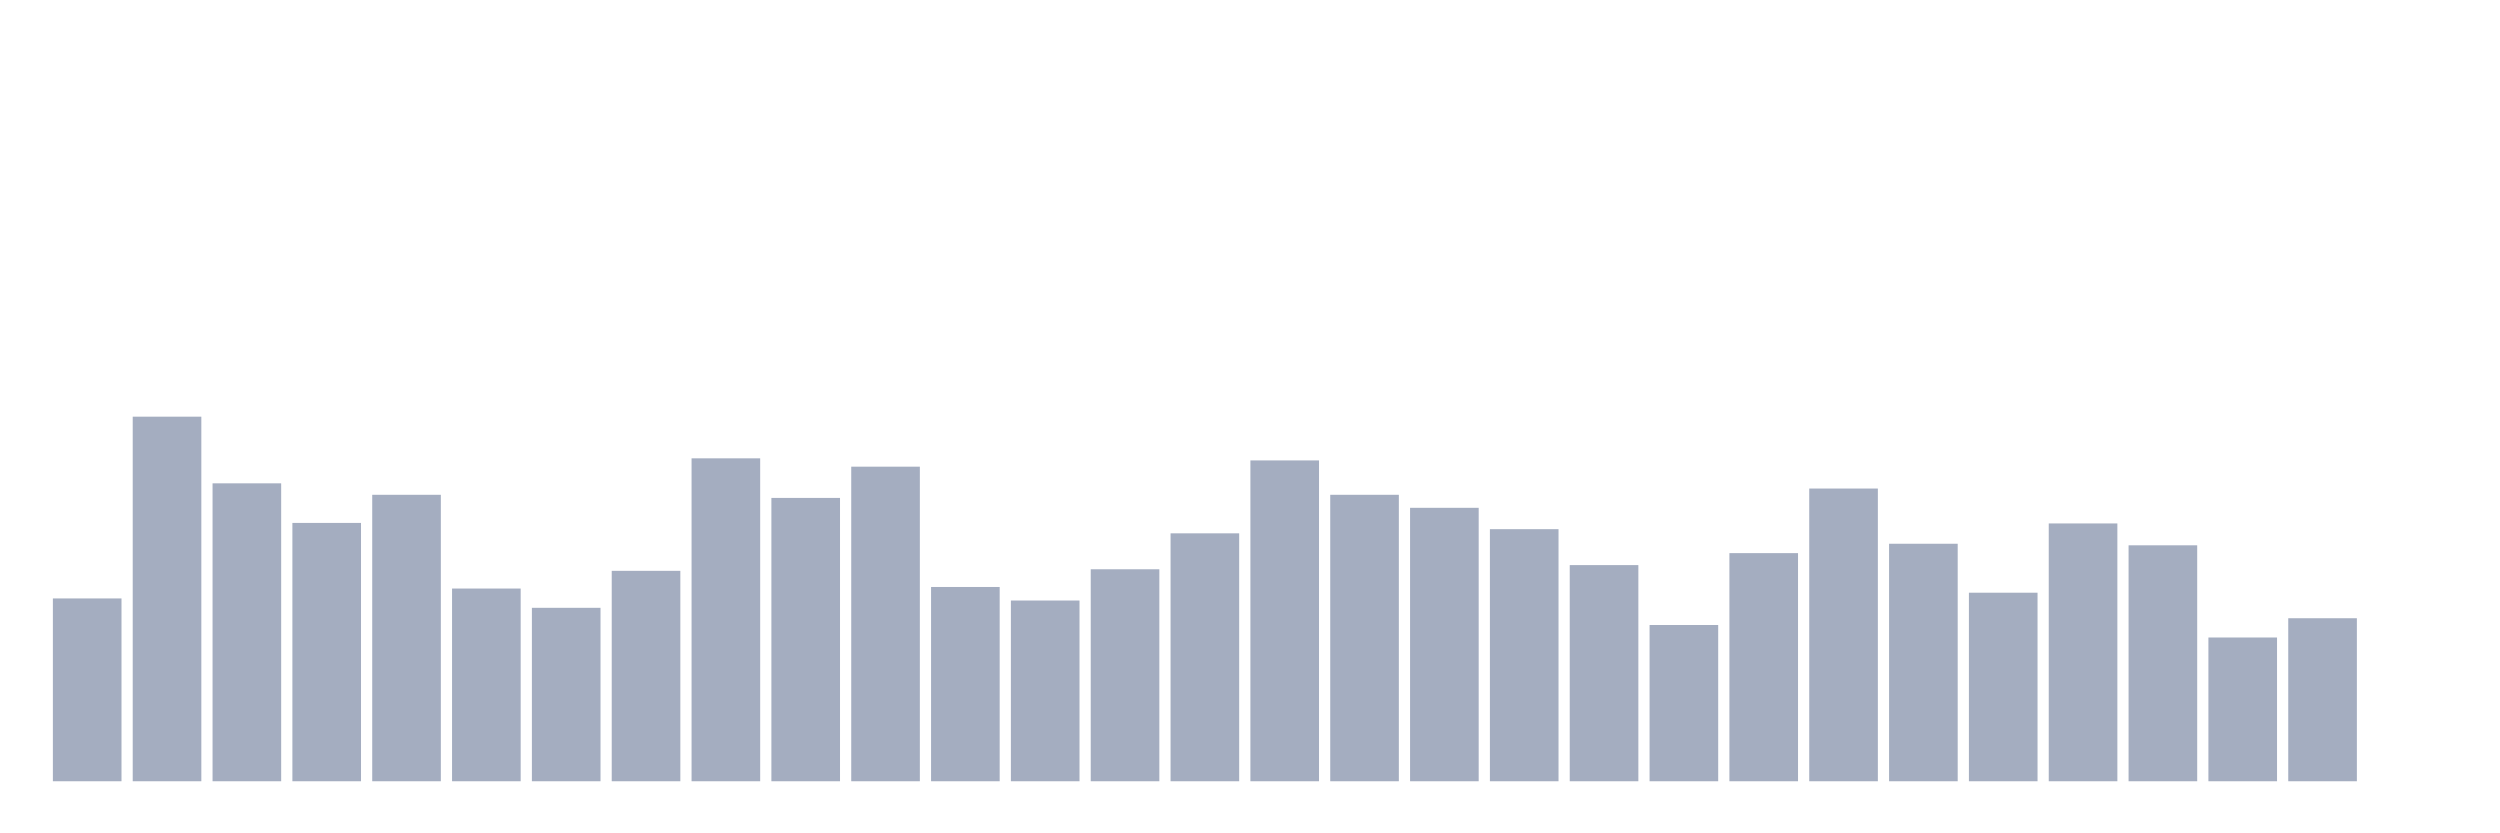 <svg xmlns="http://www.w3.org/2000/svg" viewBox="0 0 480 160"><g transform="translate(10,10)"><rect class="bar" x="0.153" width="13.175" y="104.9" height="35.1" fill="rgb(164,173,192)"></rect><rect class="bar" x="15.482" width="13.175" y="70" height="70" fill="rgb(164,173,192)"></rect><rect class="bar" x="30.81" width="13.175" y="82.8" height="57.2" fill="rgb(164,173,192)"></rect><rect class="bar" x="46.138" width="13.175" y="90.4" height="49.6" fill="rgb(164,173,192)"></rect><rect class="bar" x="61.466" width="13.175" y="85" height="55" fill="rgb(164,173,192)"></rect><rect class="bar" x="76.794" width="13.175" y="103" height="37" fill="rgb(164,173,192)"></rect><rect class="bar" x="92.123" width="13.175" y="106.7" height="33.3" fill="rgb(164,173,192)"></rect><rect class="bar" x="107.451" width="13.175" y="99.6" height="40.4" fill="rgb(164,173,192)"></rect><rect class="bar" x="122.779" width="13.175" y="78" height="62" fill="rgb(164,173,192)"></rect><rect class="bar" x="138.107" width="13.175" y="85.6" height="54.4" fill="rgb(164,173,192)"></rect><rect class="bar" x="153.436" width="13.175" y="79.6" height="60.4" fill="rgb(164,173,192)"></rect><rect class="bar" x="168.764" width="13.175" y="102.7" height="37.3" fill="rgb(164,173,192)"></rect><rect class="bar" x="184.092" width="13.175" y="105.3" height="34.7" fill="rgb(164,173,192)"></rect><rect class="bar" x="199.42" width="13.175" y="99.3" height="40.7" fill="rgb(164,173,192)"></rect><rect class="bar" x="214.748" width="13.175" y="92.4" height="47.6" fill="rgb(164,173,192)"></rect><rect class="bar" x="230.077" width="13.175" y="78.4" height="61.6" fill="rgb(164,173,192)"></rect><rect class="bar" x="245.405" width="13.175" y="85" height="55" fill="rgb(164,173,192)"></rect><rect class="bar" x="260.733" width="13.175" y="87.5" height="52.5" fill="rgb(164,173,192)"></rect><rect class="bar" x="276.061" width="13.175" y="91.6" height="48.4" fill="rgb(164,173,192)"></rect><rect class="bar" x="291.39" width="13.175" y="98.5" height="41.5" fill="rgb(164,173,192)"></rect><rect class="bar" x="306.718" width="13.175" y="110" height="30" fill="rgb(164,173,192)"></rect><rect class="bar" x="322.046" width="13.175" y="96.2" height="43.8" fill="rgb(164,173,192)"></rect><rect class="bar" x="337.374" width="13.175" y="83.8" height="56.2" fill="rgb(164,173,192)"></rect><rect class="bar" x="352.702" width="13.175" y="94.4" height="45.6" fill="rgb(164,173,192)"></rect><rect class="bar" x="368.031" width="13.175" y="103.8" height="36.2" fill="rgb(164,173,192)"></rect><rect class="bar" x="383.359" width="13.175" y="90.5" height="49.5" fill="rgb(164,173,192)"></rect><rect class="bar" x="398.687" width="13.175" y="94.7" height="45.3" fill="rgb(164,173,192)"></rect><rect class="bar" x="414.015" width="13.175" y="112.4" height="27.6" fill="rgb(164,173,192)"></rect><rect class="bar" x="429.344" width="13.175" y="108.7" height="31.3" fill="rgb(164,173,192)"></rect><rect class="bar" x="444.672" width="13.175" y="140" height="0" fill="rgb(164,173,192)"></rect></g></svg>